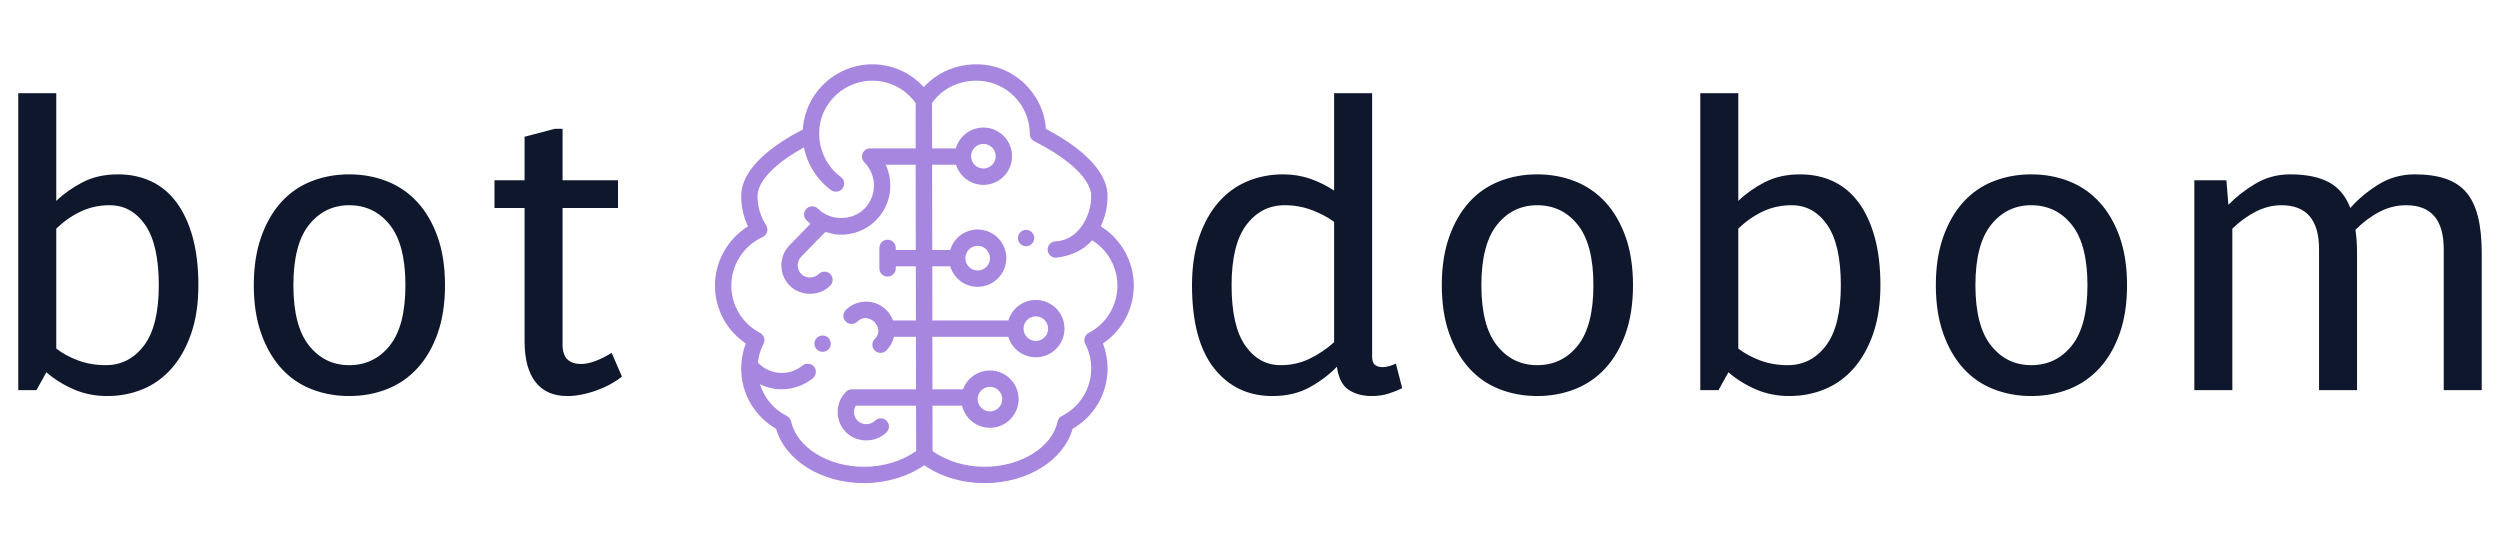 <?xml version="1.0" encoding="UTF-8" standalone="no"?><!-- Generator: Gravit.io --><svg xmlns="http://www.w3.org/2000/svg" xmlns:xlink="http://www.w3.org/1999/xlink" style="isolation:isolate" viewBox="0 0 1370 300" width="1370pt" height="300pt"><defs><clipPath id="_clipPath_tJNHMWddIMCwb13WXoTBLrsm7b7eaFQp"><rect width="1370" height="300"/></clipPath></defs><g clip-path="url(#_clipPath_tJNHMWddIMCwb13WXoTBLrsm7b7eaFQp)"><rect width="1370" height="300" style="fill:rgb(254,199,215)" fill-opacity="0"/><g><g><g><g><g><path d=" M 621.314 156.513 C 621.314 143.212 614.34 130.934 603.204 124.04 C 605.663 118.916 606.948 113.298 606.948 107.553 C 606.948 91.026 586.54 77.633 573.177 70.637 C 571.751 50.882 555.229 35.245 535.124 35.245 C 523.754 35.245 513.352 39.837 506.241 47.769 C 499.067 39.838 488.887 35.245 477.992 35.245 C 464.766 35.245 452.252 42.339 445.385 53.632 C 442.215 58.845 440.323 64.805 439.924 70.894 C 439.922 70.929 439.917 70.964 439.915 71 C 439.109 71.41 438.132 71.923 436.94 72.568 C 433.94 74.187 429.41 76.808 424.863 80.101 C 412.459 89.082 406.169 98.318 406.169 107.553 C 406.169 113.298 407.453 118.916 409.912 124.04 C 398.776 130.934 391.803 143.212 391.803 156.513 C 391.803 169.366 398.183 181.164 408.702 188.21 C 407.038 192.558 406.169 197.214 406.169 201.88 C 406.169 215.67 413.453 228.166 425.317 234.975 C 430.303 252.353 450.15 264.755 473.503 264.755 C 485.586 264.755 497.414 261.209 506.533 254.956 C 515.596 261.29 527.195 264.755 539.614 264.755 C 562.967 264.755 582.815 252.353 587.8 234.975 C 599.664 228.166 606.948 215.67 606.948 201.88 C 606.948 197.214 606.079 192.559 604.415 188.21 C 614.933 181.164 621.314 169.367 621.314 156.513 Z  M 473.503 255.79 C 453.757 255.79 436.587 245.145 433.566 231.03 C 433.282 229.704 432.413 228.577 431.203 227.966 C 423.959 224.31 418.725 217.985 416.43 210.518 C 420.176 212.385 424.213 213.335 428.422 213.335 L 428.436 213.335 C 434.535 213.335 440.795 211.1 445.5 207.231 C 447.352 205.707 447.627 202.755 446.121 200.919 C 444.607 199.075 441.649 198.793 439.812 200.299 C 436.562 202.962 432.626 204.369 428.426 204.369 C 423.4 204.369 418.706 202.306 415.311 198.667 C 415.697 195.106 416.73 191.684 418.401 188.46 C 419.538 186.266 418.685 183.566 416.494 182.423 C 406.794 177.366 400.768 167.437 400.768 156.513 C 400.768 145.087 407.494 134.647 417.903 129.916 C 419.09 129.376 419.984 128.347 420.35 127.095 C 420.716 125.844 420.519 124.494 419.811 123.4 C 416.752 118.673 415.134 113.193 415.134 107.553 C 415.134 96.926 430.384 86.318 440.564 80.763 C 442.406 90.084 447.695 98.538 455.484 104.239 C 457.377 105.625 460.33 105.207 461.749 103.27 C 463.211 101.272 462.778 98.467 460.78 97.005 C 449.473 88.728 445.61 72.873 451.893 60.354 C 456.8 50.573 467.043 44.21 477.992 44.21 C 487.506 44.21 496.311 48.791 501.795 56.527 L 501.796 56.979 C 501.778 59.935 501.77 66.492 501.779 81.313 L 476.843 81.313 C 475.03 81.313 473.396 82.405 472.702 84.079 C 472.008 85.754 472.391 87.682 473.672 88.964 C 480.678 95.974 480.678 107.378 473.673 114.388 C 466.876 121.188 455.045 121.167 448.269 114.388 C 446.519 112.637 443.681 112.636 441.929 114.386 C 440.178 116.136 440.177 118.975 441.928 120.726 C 442.62 121.418 443.346 122.065 444.097 122.671 L 432.748 134.327 C 426.647 140.454 426.654 150.405 432.769 156.523 C 438.765 162.523 449.014 162.496 454.983 156.524 C 456.733 154.772 456.732 151.934 454.981 150.184 C 453.23 148.434 450.392 148.435 448.642 150.185 C 446.174 152.655 441.662 152.738 439.111 150.186 C 436.481 147.555 436.481 143.274 439.111 140.643 C 439.124 140.629 439.138 140.615 439.151 140.601 C 439.151 140.601 452.231 127.169 452.232 127.167 C 452.385 127.011 456.921 128.32 457.492 128.394 C 465.737 129.461 474.141 126.601 480.013 120.726 C 488.229 112.506 490.015 100.252 485.373 90.278 L 501.787 90.278 C 501.797 101.743 501.816 116.91 501.844 136.984 L 490.869 136.984 L 490.869 135.851 C 490.869 133.375 488.862 131.368 486.387 131.368 C 483.911 131.368 481.904 133.375 481.904 135.851 L 481.904 147.08 C 481.904 149.556 483.911 151.563 486.387 151.563 C 488.862 151.563 490.869 149.556 490.869 147.08 L 490.869 145.95 L 501.857 145.95 C 501.86 148.069 501.889 168.029 501.901 175.613 L 489.355 175.613 C 488.596 173.522 487.384 171.56 485.71 169.885 C 482.743 166.917 478.799 165.282 474.603 165.282 C 470.407 165.282 466.463 166.917 463.496 169.885 C 461.746 171.636 461.747 174.474 463.498 176.225 C 465.249 177.974 468.087 177.974 469.837 176.223 C 475.79 170.27 485.546 179.586 479.369 185.766 C 477.619 187.517 477.619 190.355 479.37 192.105 C 481.059 193.793 483.977 193.837 485.709 192.104 C 487.855 189.957 489.246 187.338 489.887 184.579 L 501.916 184.579 C 501.933 194.904 501.951 204.678 501.968 213.357 L 466.799 213.357 C 465.61 213.357 464.47 213.829 463.629 214.67 C 457.506 220.796 457.506 230.763 463.628 236.889 C 469.578 242.842 479.926 242.809 485.842 236.889 C 487.592 235.138 487.592 232.3 485.841 230.55 C 484.089 228.8 481.252 228.8 479.502 230.55 C 476.982 233.071 472.475 233.057 469.97 230.551 C 467.743 228.323 467.402 224.912 468.946 222.322 L 501.987 222.322 C 502.004 229.977 502.049 245.743 502.057 247.165 C 494.35 252.666 484.074 255.79 473.503 255.79 Z  M 596.624 182.424 C 594.433 183.566 593.579 186.267 594.716 188.461 C 596.883 192.643 597.982 197.158 597.982 201.88 C 597.982 212.968 591.826 222.964 581.914 227.967 C 580.704 228.578 579.835 229.704 579.551 231.03 C 576.529 245.145 559.36 255.79 539.614 255.79 C 528.902 255.79 518.617 252.667 511.038 247.17 L 511.002 222.321 L 527.204 222.321 C 528.835 229.256 535.067 234.436 542.49 234.436 C 551.15 234.436 558.196 227.388 558.196 218.724 C 558.196 210.06 551.15 203.012 542.49 203.012 C 535.713 203.012 529.926 207.328 527.728 213.356 L 510.989 213.356 L 510.947 184.579 L 552.579 184.579 C 554.513 191.064 560.527 195.808 567.631 195.808 C 576.291 195.808 583.337 188.759 583.337 180.096 C 583.337 171.432 576.291 164.384 567.631 164.384 C 564.079 164.384 560.799 165.57 558.166 167.566 C 555.533 169.563 553.546 172.37 552.579 175.613 L 510.933 175.613 L 510.89 145.95 L 520.704 145.95 C 522.638 152.435 528.652 157.179 535.756 157.179 C 544.416 157.179 551.462 150.13 551.462 141.467 C 551.462 132.803 544.416 125.755 535.756 125.755 C 528.652 125.755 522.638 130.498 520.704 136.984 L 510.877 136.984 L 510.809 90.278 L 523.903 90.278 C 525.897 96.665 531.865 101.314 538.898 101.314 C 547.559 101.314 554.605 94.266 554.605 85.602 C 554.605 76.939 547.559 69.89 538.898 69.89 C 531.724 69.89 525.663 74.728 523.792 81.313 L 510.796 81.313 L 510.76 56.488 C 516.08 48.776 525.092 44.21 535.124 44.21 C 551.218 44.21 564.312 57.312 564.312 73.416 C 564.312 76.182 566.49 77.286 567.419 77.757 C 586.557 87.45 597.982 98.589 597.982 107.553 C 597.983 118.716 590.67 131.854 578.433 132.249 C 577.236 132.285 576.124 132.787 575.304 133.661 C 574.484 134.531 574.053 135.674 574.094 136.871 C 574.129 138.041 574.614 139.135 575.456 139.95 C 576.295 140.766 577.402 141.215 578.572 141.215 L 578.585 141.215 C 578.626 141.215 578.67 141.215 578.71 141.21 C 586.204 140.365 593.485 137.537 598.45 131.647 C 606.994 136.918 612.348 146.322 612.348 156.513 C 612.348 167.437 606.323 177.366 596.624 182.424 Z  M 535.749 218.724 C 535.749 215.004 538.773 211.977 542.49 211.977 C 546.207 211.977 549.231 215.004 549.231 218.724 C 549.231 222.444 546.207 225.471 542.49 225.471 C 538.773 225.471 535.749 222.444 535.749 218.724 Z  M 560.89 180.095 C 560.89 176.375 563.914 173.349 567.631 173.349 C 571.348 173.349 574.372 176.375 574.372 180.095 C 574.372 183.816 571.348 186.842 567.631 186.842 C 563.914 186.842 560.89 183.816 560.89 180.095 Z  M 529.015 141.466 C 529.015 137.746 532.039 134.72 535.756 134.72 C 539.473 134.72 542.497 137.746 542.497 141.466 C 542.497 145.187 539.473 148.213 535.756 148.213 C 532.039 148.213 529.015 145.187 529.015 141.466 Z  M 532.157 85.602 C 532.157 81.882 535.181 78.855 538.898 78.855 C 542.615 78.855 545.639 81.882 545.639 85.602 C 545.639 89.322 542.615 92.349 538.898 92.349 C 535.181 92.349 532.157 89.322 532.157 85.602 Z " fill="rgb(167,134,223)"/><path d=" M 451.171 183.857 C 449.925 183.75 448.688 184.171 447.764 185.014 C 446.931 185.776 446.42 186.816 446.325 187.941 C 446.222 189.138 446.59 190.299 447.365 191.213 C 448.136 192.128 449.217 192.688 450.409 192.791 C 450.539 192.8 450.665 192.805 450.795 192.805 C 451.915 192.805 452.987 192.388 453.816 191.63 C 454.65 190.868 455.161 189.828 455.259 188.703 C 455.259 188.698 455.259 188.698 455.255 188.698 C 455.461 186.238 453.632 184.063 451.171 183.857 Z " fill="rgb(167,134,223)"/><path d=" M 565.406 127.224 C 565.406 127.224 565.406 127.224 565.402 127.219 C 564.564 126.408 563.456 125.964 562.291 125.964 C 561.063 125.964 559.915 126.448 559.063 127.331 C 558.234 128.192 557.786 129.326 557.808 130.523 C 557.826 131.72 558.31 132.836 559.171 133.665 C 559.171 133.665 559.171 133.67 559.175 133.67 C 560.014 134.481 561.121 134.929 562.286 134.929 C 563.515 134.929 564.662 134.441 565.514 133.558 C 567.226 131.783 567.181 128.945 565.406 127.224 Z " fill="rgb(167,134,223)"/></g></g><path d=" M 697.257 217.03 L 697.257 217.03 L 697.257 217.03 Q 677.299 217.03 665.259 201.736 L 665.259 201.736 L 665.259 201.736 Q 653.219 186.442 653.219 156.288 L 653.219 156.288 L 653.219 156.288 Q 653.219 141.319 657.124 129.93 L 657.124 129.93 L 657.124 129.93 Q 661.029 118.541 667.754 110.84 L 667.754 110.84 L 667.754 110.84 Q 674.479 103.139 683.59 99.342 L 683.59 99.342 L 683.59 99.342 Q 692.701 95.546 703.114 95.546 L 703.114 95.546 L 703.114 95.546 Q 711.141 95.546 718.191 98.041 L 718.191 98.041 L 718.191 98.041 Q 725.241 100.536 731.099 104.44 L 731.099 104.44 L 731.099 51.074 L 751.924 51.074 L 751.924 195.336 L 751.924 195.336 Q 751.924 198.807 753.551 200 L 753.551 200 L 753.551 200 Q 755.178 201.193 757.565 201.193 L 757.565 201.193 L 757.565 201.193 Q 759.3 201.193 761.253 200.651 L 761.253 200.651 L 761.253 200.651 Q 763.205 200.109 764.94 199.241 L 764.94 199.241 L 768.411 212.691 L 768.411 212.691 Q 764.94 214.426 760.819 215.728 L 760.819 215.728 L 760.819 215.728 Q 756.697 217.03 751.707 217.03 L 751.707 217.03 L 751.707 217.03 Q 744.332 217.03 739.125 213.667 L 739.125 213.667 L 739.125 213.667 Q 733.919 210.305 732.617 200.976 L 732.617 200.976 L 732.617 200.976 Q 726.326 207.484 717.649 212.257 L 717.649 212.257 L 717.649 212.257 Q 708.971 217.03 697.257 217.03 Z  M 701.812 200.109 L 701.812 200.109 L 701.812 200.109 Q 710.273 200.109 717.54 196.638 L 717.54 196.638 L 717.54 196.638 Q 724.808 193.167 731.099 187.526 L 731.099 187.526 L 731.099 121.578 L 731.099 121.578 Q 726.109 117.89 719.059 115.179 L 719.059 115.179 L 719.059 115.179 Q 712.008 112.467 703.982 112.467 L 703.982 112.467 L 703.982 112.467 Q 691.183 112.467 683.048 123.205 L 683.048 123.205 L 683.048 123.205 Q 674.912 133.943 674.912 156.288 L 674.912 156.288 L 674.912 156.288 Q 674.912 178.632 682.397 189.37 L 682.397 189.37 L 682.397 189.37 Q 689.881 200.109 701.812 200.109 Z  M 790.105 156.288 L 790.105 156.288 L 790.105 156.288 Q 790.105 141.319 794.118 129.93 L 794.118 129.93 L 794.118 129.93 Q 798.131 118.541 805.073 110.84 L 805.073 110.84 L 805.073 110.84 Q 812.015 103.139 821.669 99.342 L 821.669 99.342 L 821.669 99.342 Q 831.323 95.546 842.386 95.546 L 842.386 95.546 L 842.386 95.546 Q 853.45 95.546 863.104 99.342 L 863.104 99.342 L 863.104 99.342 Q 872.757 103.139 879.807 110.84 L 879.807 110.84 L 879.807 110.84 Q 886.858 118.541 890.871 129.93 L 890.871 129.93 L 890.871 129.93 Q 894.885 141.319 894.885 156.288 L 894.885 156.288 L 894.885 156.288 Q 894.885 171.256 890.871 182.645 L 890.871 182.645 L 890.871 182.645 Q 886.858 194.034 879.807 201.736 L 879.807 201.736 L 879.807 201.736 Q 872.757 209.437 863.104 213.233 L 863.104 213.233 L 863.104 213.233 Q 853.45 217.03 842.386 217.03 L 842.386 217.03 L 842.386 217.03 Q 831.323 217.03 821.669 213.233 L 821.669 213.233 L 821.669 213.233 Q 812.015 209.437 805.073 201.736 L 805.073 201.736 L 805.073 201.736 Q 798.131 194.034 794.118 182.645 L 794.118 182.645 L 794.118 182.645 Q 790.105 171.256 790.105 156.288 Z  M 811.798 156.288 L 811.798 156.288 L 811.798 156.288 Q 811.798 178.632 820.367 189.37 L 820.367 189.37 L 820.367 189.37 Q 828.936 200.109 842.386 200.109 L 842.386 200.109 L 842.386 200.109 Q 856.053 200.109 864.622 189.37 L 864.622 189.37 L 864.622 189.37 Q 873.191 178.632 873.191 156.288 L 873.191 156.288 L 873.191 156.288 Q 873.191 133.943 864.622 123.205 L 864.622 123.205 L 864.622 123.205 Q 856.053 112.467 842.386 112.467 L 842.386 112.467 L 842.386 112.467 Q 828.936 112.467 820.367 123.205 L 820.367 123.205 L 820.367 123.205 Q 811.798 133.943 811.798 156.288 Z  M 986.431 95.546 L 986.431 95.546 L 986.431 95.546 Q 996.41 95.546 1004.545 99.342 L 1004.545 99.342 L 1004.545 99.342 Q 1012.68 103.139 1018.429 110.84 L 1018.429 110.84 L 1018.429 110.84 Q 1024.178 118.541 1027.323 129.93 L 1027.323 129.93 L 1027.323 129.93 Q 1030.469 141.319 1030.469 156.288 L 1030.469 156.288 L 1030.469 156.288 Q 1030.469 171.256 1026.564 182.645 L 1026.564 182.645 L 1026.564 182.645 Q 1022.659 194.034 1015.934 201.736 L 1015.934 201.736 L 1015.934 201.736 Q 1009.209 209.437 1000.098 213.233 L 1000.098 213.233 L 1000.098 213.233 Q 990.987 217.03 980.574 217.03 L 980.574 217.03 L 980.574 217.03 Q 970.595 217.03 962.134 213.342 L 962.134 213.342 L 962.134 213.342 Q 953.674 209.654 947.166 204.013 L 947.166 204.013 L 941.742 213.776 L 931.763 213.776 L 931.763 51.074 L 952.589 51.074 L 952.589 110.081 L 952.589 110.081 Q 958.663 104.223 967.015 99.885 L 967.015 99.885 L 967.015 99.885 Q 975.367 95.546 986.431 95.546 Z  M 981.875 112.467 L 981.875 112.467 L 981.875 112.467 Q 973.198 112.467 965.931 115.938 L 965.931 115.938 L 965.931 115.938 Q 958.663 119.409 952.589 125.266 L 952.589 125.266 L 952.589 190.997 L 952.589 190.997 Q 957.579 194.902 964.521 197.505 L 964.521 197.505 L 964.521 197.505 Q 971.463 200.109 979.706 200.109 L 979.706 200.109 L 979.706 200.109 Q 992.505 200.109 1000.64 189.37 L 1000.64 189.37 L 1000.64 189.37 Q 1008.775 178.632 1008.775 156.288 L 1008.775 156.288 L 1008.775 156.288 Q 1008.775 133.943 1001.291 123.205 L 1001.291 123.205 L 1001.291 123.205 Q 993.807 112.467 981.875 112.467 Z  M 1060.84 156.288 L 1060.84 156.288 L 1060.84 156.288 Q 1060.84 141.319 1064.853 129.93 L 1064.853 129.93 L 1064.853 129.93 Q 1068.866 118.541 1075.808 110.84 L 1075.808 110.84 L 1075.808 110.84 Q 1082.75 103.139 1092.404 99.342 L 1092.404 99.342 L 1092.404 99.342 Q 1102.057 95.546 1113.121 95.546 L 1113.121 95.546 L 1113.121 95.546 Q 1124.185 95.546 1133.838 99.342 L 1133.838 99.342 L 1133.838 99.342 Q 1143.492 103.139 1150.542 110.84 L 1150.542 110.84 L 1150.542 110.84 Q 1157.593 118.541 1161.606 129.93 L 1161.606 129.93 L 1161.606 129.93 Q 1165.619 141.319 1165.619 156.288 L 1165.619 156.288 L 1165.619 156.288 Q 1165.619 171.256 1161.606 182.645 L 1161.606 182.645 L 1161.606 182.645 Q 1157.593 194.034 1150.542 201.736 L 1150.542 201.736 L 1150.542 201.736 Q 1143.492 209.437 1133.838 213.233 L 1133.838 213.233 L 1133.838 213.233 Q 1124.185 217.03 1113.121 217.03 L 1113.121 217.03 L 1113.121 217.03 Q 1102.057 217.03 1092.404 213.233 L 1092.404 213.233 L 1092.404 213.233 Q 1082.75 209.437 1075.808 201.736 L 1075.808 201.736 L 1075.808 201.736 Q 1068.866 194.034 1064.853 182.645 L 1064.853 182.645 L 1064.853 182.645 Q 1060.84 171.256 1060.84 156.288 Z  M 1082.533 156.288 L 1082.533 156.288 L 1082.533 156.288 Q 1082.533 178.632 1091.102 189.37 L 1091.102 189.37 L 1091.102 189.37 Q 1099.671 200.109 1113.121 200.109 L 1113.121 200.109 L 1113.121 200.109 Q 1126.788 200.109 1135.357 189.37 L 1135.357 189.37 L 1135.357 189.37 Q 1143.926 178.632 1143.926 156.288 L 1143.926 156.288 L 1143.926 156.288 Q 1143.926 133.943 1135.357 123.205 L 1135.357 123.205 L 1135.357 123.205 Q 1126.788 112.467 1113.121 112.467 L 1113.121 112.467 L 1113.121 112.467 Q 1099.671 112.467 1091.102 123.205 L 1091.102 123.205 L 1091.102 123.205 Q 1082.533 133.943 1082.533 156.288 Z  M 1202.498 98.8 L 1220.07 98.8 L 1221.155 112.25 L 1221.155 112.25 Q 1227.446 105.742 1236.015 100.644 L 1236.015 100.644 L 1236.015 100.644 Q 1244.583 95.546 1254.996 95.546 L 1254.996 95.546 L 1254.996 95.546 Q 1268.229 95.546 1276.256 99.885 L 1276.256 99.885 L 1276.256 99.885 Q 1284.283 104.223 1287.97 113.985 L 1287.97 113.985 L 1287.97 113.985 Q 1294.262 106.827 1303.264 101.186 L 1303.264 101.186 L 1303.264 101.186 Q 1312.267 95.546 1323.331 95.546 L 1323.331 95.546 L 1323.331 95.546 Q 1333.093 95.546 1340.143 97.932 L 1340.143 97.932 L 1340.143 97.932 Q 1347.194 100.319 1351.532 105.416 L 1351.532 105.416 L 1351.532 105.416 Q 1355.871 110.515 1357.932 118.758 L 1357.932 118.758 L 1357.932 118.758 Q 1359.993 127.002 1359.993 138.716 L 1359.993 138.716 L 1359.993 213.776 L 1339.167 213.776 L 1339.167 136.547 L 1339.167 136.547 Q 1339.167 112.467 1318.558 112.467 L 1318.558 112.467 L 1318.558 112.467 Q 1310.966 112.467 1304.024 116.046 L 1304.024 116.046 L 1304.024 116.046 Q 1297.082 119.626 1290.791 125.917 L 1290.791 125.917 L 1290.791 125.917 Q 1291.224 128.954 1291.441 131.991 L 1291.441 131.991 L 1291.441 131.991 Q 1291.658 135.028 1291.658 138.716 L 1291.658 138.716 L 1291.658 213.776 L 1270.833 213.776 L 1270.833 136.547 L 1270.833 136.547 Q 1270.833 112.467 1250.224 112.467 L 1250.224 112.467 L 1250.224 112.467 Q 1243.065 112.467 1236.232 115.938 L 1236.232 115.938 L 1236.232 115.938 Q 1229.398 119.409 1223.324 125.266 L 1223.324 125.266 L 1223.324 213.776 L 1202.498 213.776 L 1202.498 98.8 Z  M 64.675 95.546 L 64.675 95.546 L 64.675 95.546 Q 74.654 95.546 82.789 99.342 L 82.789 99.342 L 82.789 99.342 Q 90.924 103.139 96.673 110.84 L 96.673 110.84 L 96.673 110.84 Q 102.421 118.541 105.567 129.93 L 105.567 129.93 L 105.567 129.93 Q 108.712 141.319 108.712 156.288 L 108.712 156.288 L 108.712 156.288 Q 108.712 171.256 104.808 182.645 L 104.808 182.645 L 104.808 182.645 Q 100.903 194.034 94.178 201.736 L 94.178 201.736 L 94.178 201.736 Q 87.453 209.437 78.342 213.233 L 78.342 213.233 L 78.342 213.233 Q 69.23 217.03 58.817 217.03 L 58.817 217.03 L 58.817 217.03 Q 48.838 217.03 40.378 213.342 L 40.378 213.342 L 40.378 213.342 Q 31.918 209.654 25.409 204.013 L 25.409 204.013 L 19.986 213.776 L 10.007 213.776 L 10.007 51.074 L 30.833 51.074 L 30.833 110.081 L 30.833 110.081 Q 36.907 104.223 45.259 99.885 L 45.259 99.885 L 45.259 99.885 Q 53.611 95.546 64.675 95.546 Z  M 60.119 112.467 L 60.119 112.467 L 60.119 112.467 Q 51.442 112.467 44.174 115.938 L 44.174 115.938 L 44.174 115.938 Q 36.907 119.409 30.833 125.266 L 30.833 125.266 L 30.833 190.997 L 30.833 190.997 Q 35.822 194.902 42.764 197.505 L 42.764 197.505 L 42.764 197.505 Q 49.706 200.109 57.95 200.109 L 57.95 200.109 L 57.95 200.109 Q 70.749 200.109 78.884 189.37 L 78.884 189.37 L 78.884 189.37 Q 87.019 178.632 87.019 156.288 L 87.019 156.288 L 87.019 156.288 Q 87.019 133.943 79.535 123.205 L 79.535 123.205 L 79.535 123.205 Q 72.05 112.467 60.119 112.467 Z  M 139.083 156.288 L 139.083 156.288 L 139.083 156.288 Q 139.083 141.319 143.097 129.93 L 143.097 129.93 L 143.097 129.93 Q 147.11 118.541 154.052 110.84 L 154.052 110.84 L 154.052 110.84 Q 160.994 103.139 170.647 99.342 L 170.647 99.342 L 170.647 99.342 Q 180.301 95.546 191.365 95.546 L 191.365 95.546 L 191.365 95.546 Q 202.428 95.546 212.082 99.342 L 212.082 99.342 L 212.082 99.342 Q 221.736 103.139 228.786 110.84 L 228.786 110.84 L 228.786 110.84 Q 235.836 118.541 239.85 129.93 L 239.85 129.93 L 239.85 129.93 Q 243.863 141.319 243.863 156.288 L 243.863 156.288 L 243.863 156.288 Q 243.863 171.256 239.85 182.645 L 239.85 182.645 L 239.85 182.645 Q 235.836 194.034 228.786 201.736 L 228.786 201.736 L 228.786 201.736 Q 221.736 209.437 212.082 213.233 L 212.082 213.233 L 212.082 213.233 Q 202.428 217.03 191.365 217.03 L 191.365 217.03 L 191.365 217.03 Q 180.301 217.03 170.647 213.233 L 170.647 213.233 L 170.647 213.233 Q 160.994 209.437 154.052 201.736 L 154.052 201.736 L 154.052 201.736 Q 147.11 194.034 143.097 182.645 L 143.097 182.645 L 143.097 182.645 Q 139.083 171.256 139.083 156.288 Z  M 160.777 156.288 L 160.777 156.288 L 160.777 156.288 Q 160.777 178.632 169.346 189.37 L 169.346 189.37 L 169.346 189.37 Q 177.915 200.109 191.365 200.109 L 191.365 200.109 L 191.365 200.109 Q 205.032 200.109 213.6 189.37 L 213.6 189.37 L 213.6 189.37 Q 222.169 178.632 222.169 156.288 L 222.169 156.288 L 222.169 156.288 Q 222.169 133.943 213.6 123.205 L 213.6 123.205 L 213.6 123.205 Q 205.032 112.467 191.365 112.467 L 191.365 112.467 L 191.365 112.467 Q 177.915 112.467 169.346 123.205 L 169.346 123.205 L 169.346 123.205 Q 160.777 133.943 160.777 156.288 Z  M 270.98 113.985 L 270.98 98.8 L 287.467 98.8 L 287.467 74.937 L 303.954 70.598 L 308.293 70.598 L 308.293 98.8 L 338.663 98.8 L 338.663 113.985 L 308.293 113.985 L 308.293 189.045 L 308.293 189.045 Q 308.293 199.458 318.488 199.458 L 318.488 199.458 L 318.488 199.458 Q 325.214 199.458 335.193 193.384 L 335.193 193.384 L 340.833 206.4 L 340.833 206.4 Q 334.325 211.389 326.19 214.209 L 326.19 214.209 L 326.19 214.209 Q 318.055 217.03 310.896 217.03 L 310.896 217.03 L 310.896 217.03 Q 299.398 217.03 293.432 209.328 L 293.432 209.328 L 293.432 209.328 Q 287.467 201.627 287.467 186.876 L 287.467 186.876 L 287.467 113.985 L 270.98 113.985 Z " fill="rgb(14,23,44)"/></g></g></g></g></svg>
